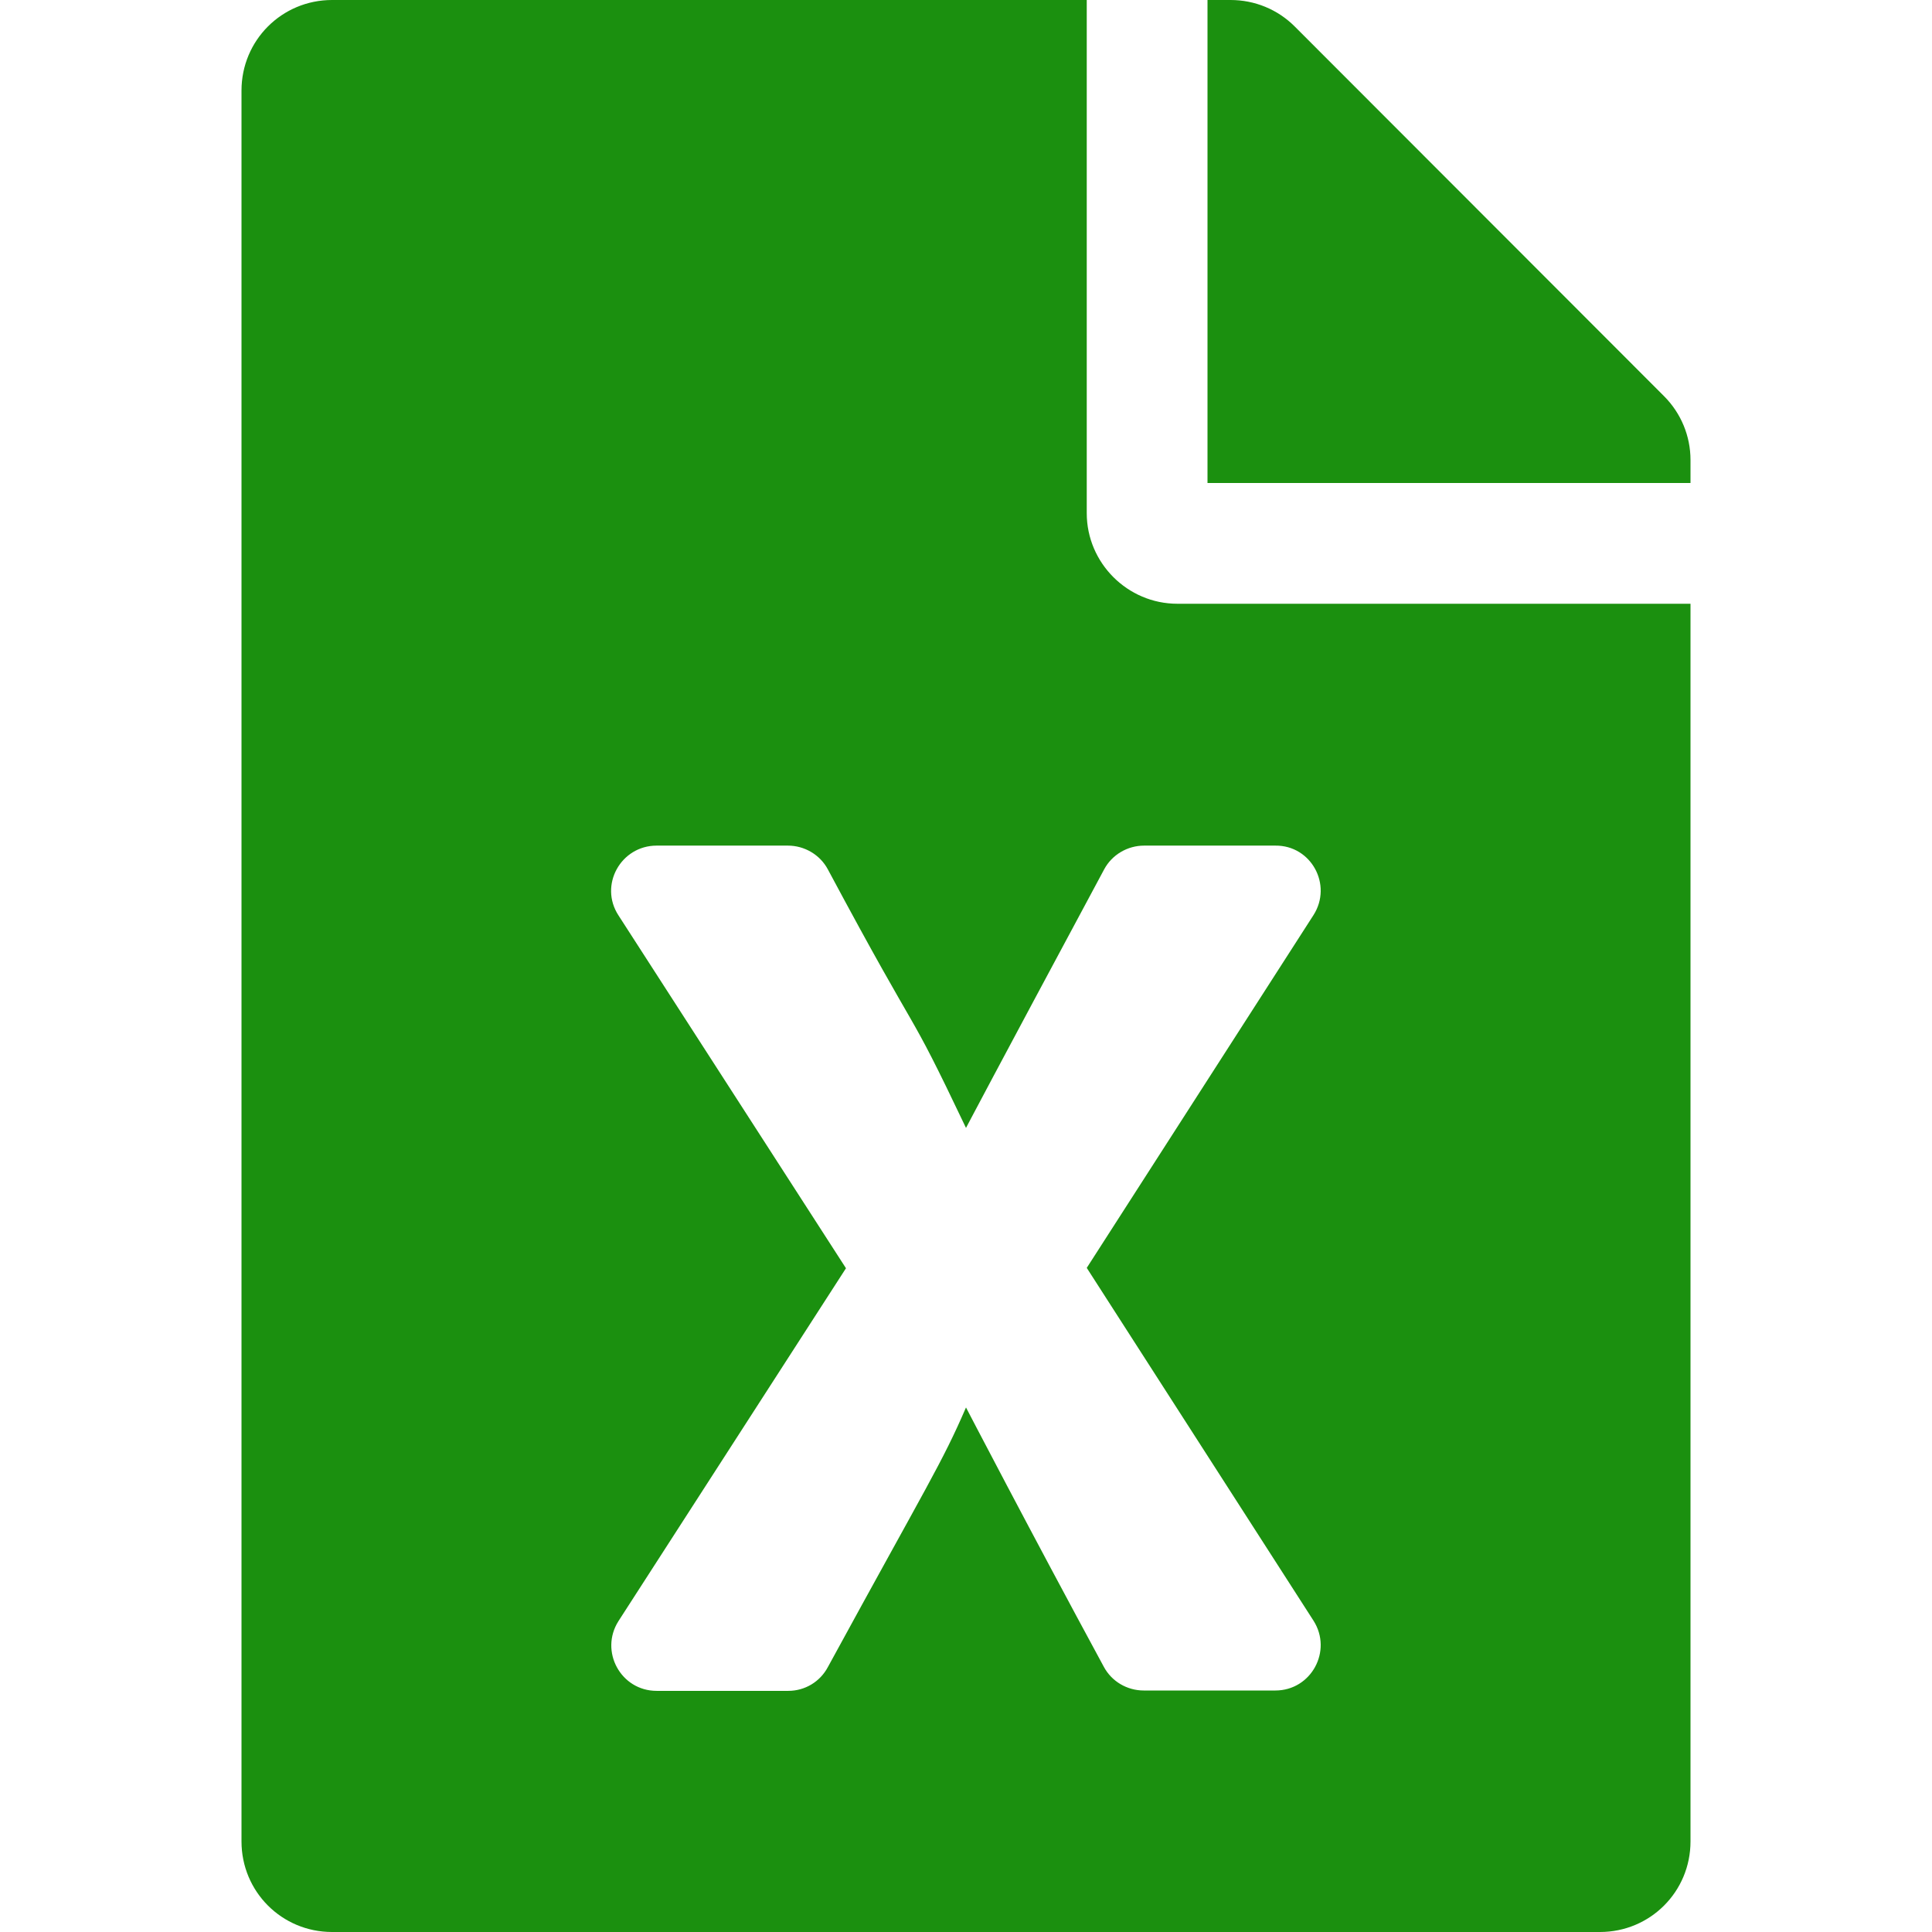 <svg width="16" height="16" viewBox="0 0 16 16" fill="none" xmlns="http://www.w3.org/2000/svg">
<path d="M9 4.25V0H2.75C2.334 0 2 0.334 2 0.75V15.25C2 15.666 2.334 16 2.75 16H13.25C13.666 16 14 15.666 14 15.25V5H9.75C9.338 5 9 4.662 9 4.25ZM10.878 7.578L9 10.5L10.878 13.422C11.037 13.672 10.859 14 10.562 14H9.472C9.334 14 9.206 13.925 9.141 13.803C8.528 12.672 8 11.656 8 11.656C7.8 12.119 7.688 12.281 6.856 13.806C6.791 13.928 6.666 14.003 6.528 14.003H5.438C5.141 14.003 4.963 13.675 5.122 13.425L7.006 10.503L5.122 7.581C4.959 7.331 5.141 7.003 5.438 7.003H6.525C6.662 7.003 6.791 7.078 6.856 7.2C7.672 8.725 7.481 8.25 8 9.341C8 9.341 8.191 8.975 9.144 7.2C9.209 7.078 9.338 7.003 9.475 7.003H10.562C10.859 7 11.037 7.328 10.878 7.578ZM14 3.809V4H10V0H10.191C10.391 0 10.581 0.078 10.722 0.219L13.781 3.281C13.922 3.422 14 3.612 14 3.809Z" fill="#1B900F"/>
</svg>
